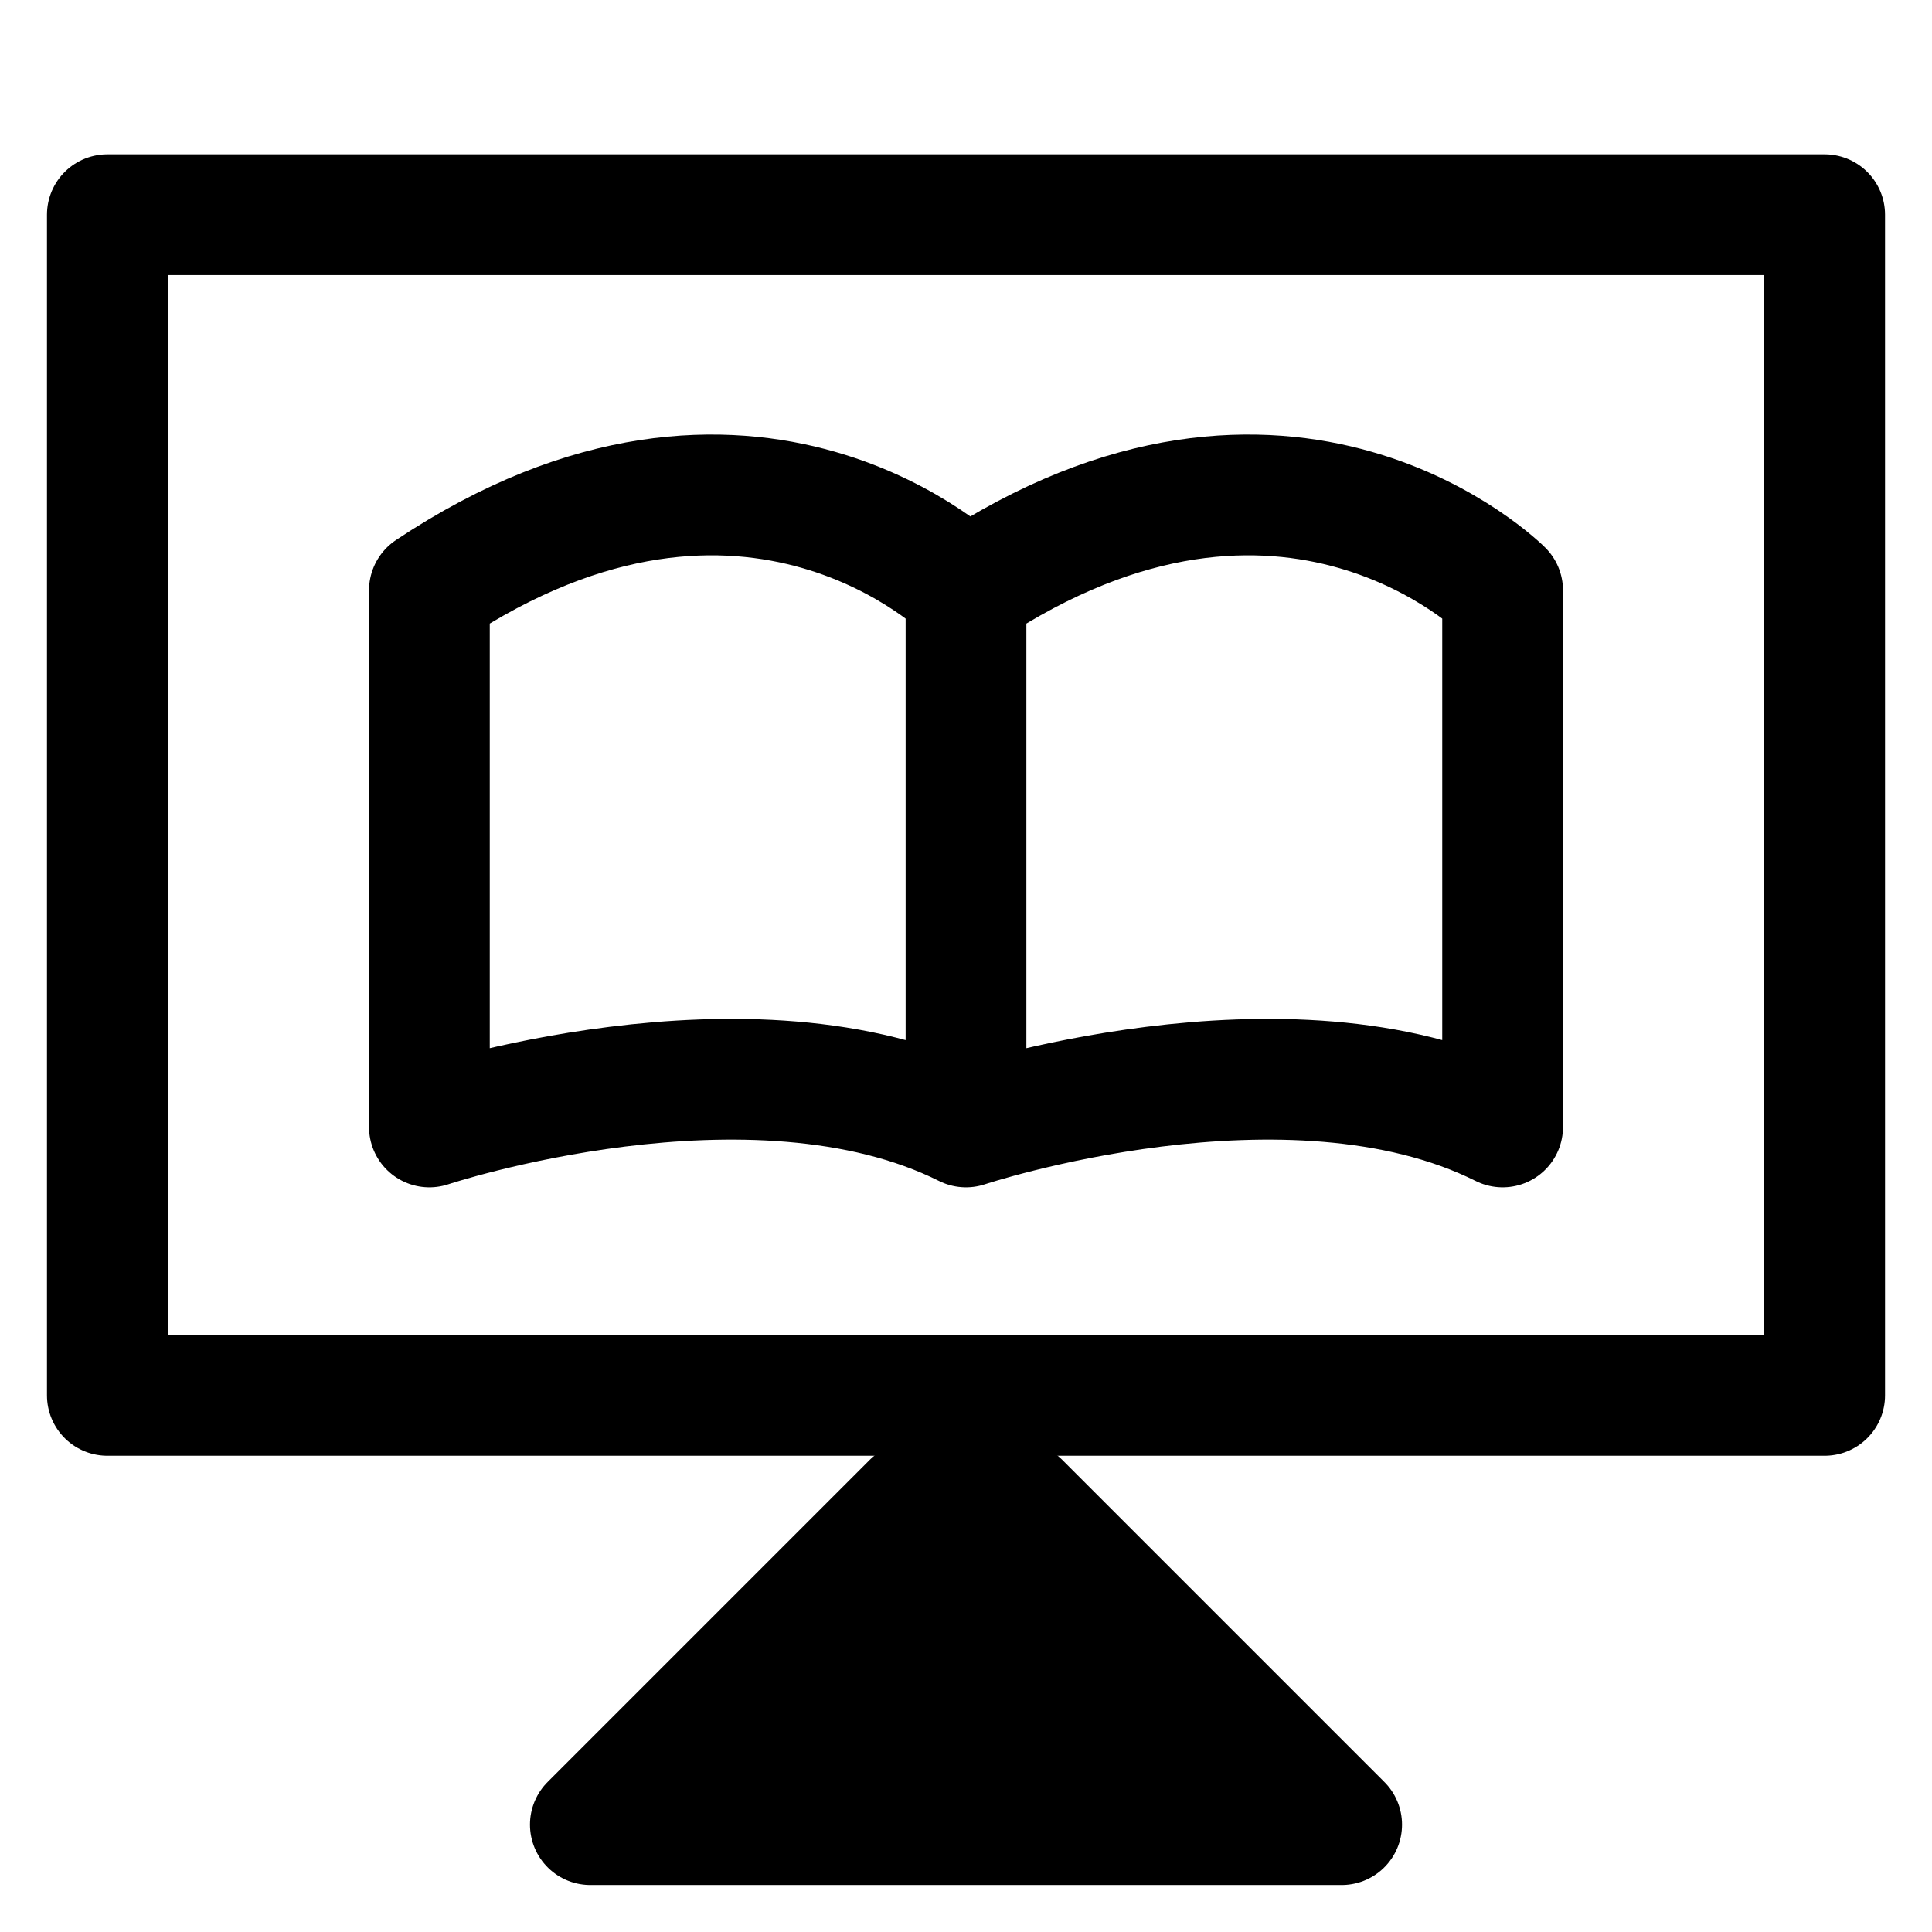 <svg width="16" height="16" viewBox="0 0 16 16" fill="none" xmlns="http://www.w3.org/2000/svg">
<g clip-path="url(#clip0_20_38)">
<path d="M0.889 1.778H15.111V11.556H0.889V1.778Z" stroke="black" stroke-miterlimit="10" stroke-linecap="round" stroke-linejoin="round"/>
<path d="M8 9.333C6.222 8.444 3.556 9.333 3.556 9.333V4.889C6.222 3.111 8 4.889 8 4.889M8 9.333V4.889M8 9.333C8 9.333 10.667 8.444 12.444 9.333V4.889C12.444 4.889 10.667 3.111 8 4.889" stroke="black" stroke-miterlimit="10" stroke-linecap="round" stroke-linejoin="round"/>
<path d="M7.556 12.444L4.889 15.111H11.111L8.444 12.444H7.556Z" fill="black" stroke="black" stroke-miterlimit="10" stroke-linecap="round" stroke-linejoin="round"/>
</g>
<defs>
<clipPath id="clip0_20_38">
<rect width="16" height="16" fill="white"/>
</clipPath>
</defs>
</svg>
